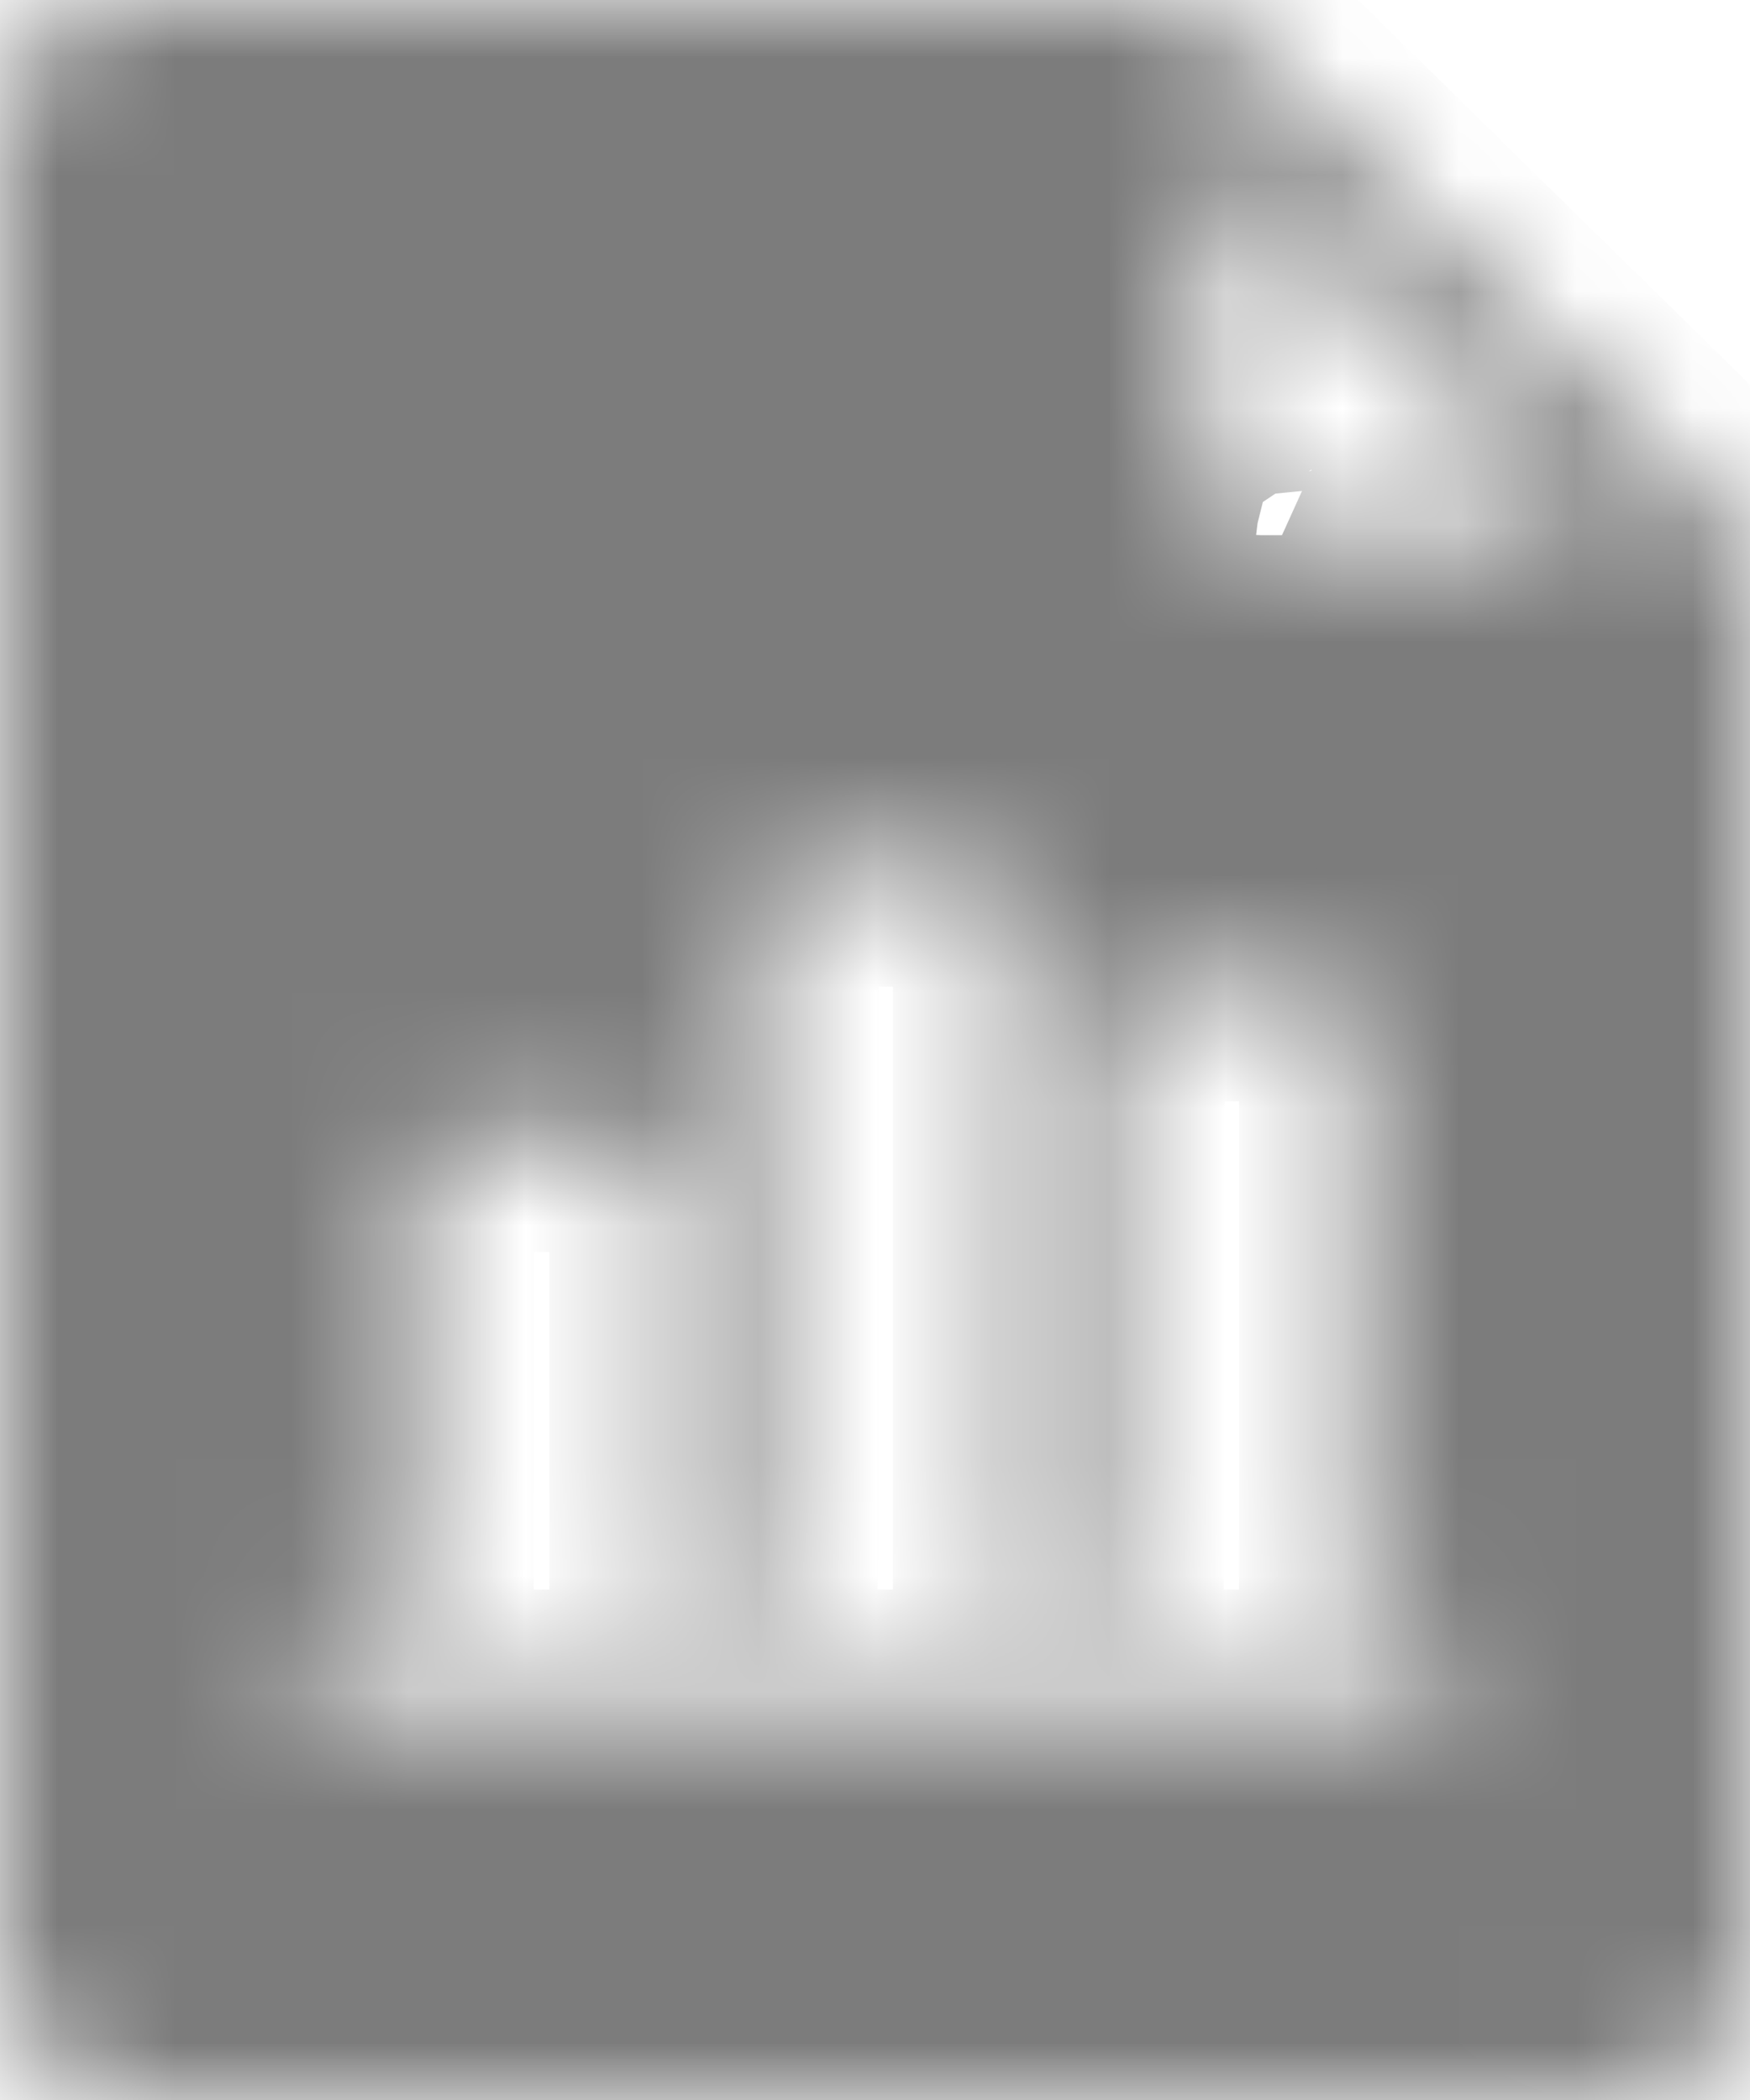 <svg width="15" height="18" viewBox="0 0 15 18" fill="none" xmlns="http://www.w3.org/2000/svg">
<mask id="path-1-inside-1_1019_3947" fill="white">
<path d="M14.998 4.793C15.004 4.755 14.994 4.712 14.969 4.674C14.967 4.672 14.965 4.668 14.963 4.666C14.961 4.664 14.959 4.66 14.957 4.658C14.955 4.657 14.953 4.653 14.951 4.651L14.945 4.645C14.945 4.645 14.945 4.643 14.943 4.643L14.368 4.079C13.924 3.641 13.479 3.206 13.035 2.77C12.534 2.279 12.036 1.79 11.537 1.299L10.466 0.247C10.403 0.185 10.342 0.119 10.275 0.06C10.199 -0.01 10.114 0.002 10.022 0.002H1.512C1.183 0.002 0.851 -0.027 0.551 0.137C0.209 0.326 0.005 0.686 0.001 1.067V16.842C0.001 16.875 -0.001 16.906 0.001 16.938C0.007 17.468 0.409 17.919 0.945 17.986C1.126 18.01 1.314 17.996 1.497 17.996H13.551C13.779 17.996 14.03 18.017 14.248 17.946C14.694 17.802 14.994 17.395 15 16.935V4.793H14.998ZM12.038 14.625H2.961C2.741 14.625 2.578 14.447 2.568 14.239C2.559 14.031 2.755 13.854 2.961 13.854H3.574V10.255C3.574 10.149 3.56 10.02 3.611 9.922C3.732 9.685 4.033 9.731 4.257 9.731H5.087C5.171 9.731 5.258 9.733 5.342 9.735C5.352 9.735 5.364 9.735 5.374 9.737C5.379 9.737 5.385 9.739 5.391 9.739C5.397 9.739 5.403 9.741 5.409 9.741C5.413 9.741 5.417 9.743 5.421 9.743C5.43 9.745 5.44 9.747 5.45 9.75H5.452C5.466 9.754 5.48 9.76 5.493 9.766C5.591 9.808 5.66 9.891 5.69 10.001C5.695 10.018 5.705 10.039 5.707 10.061C5.707 10.064 5.709 10.066 5.709 10.068V10.07C5.709 10.076 5.709 10.082 5.711 10.089C5.711 10.091 5.709 10.093 5.709 10.095V13.852H6.514V13.831C6.514 13.798 6.518 13.763 6.518 13.731C6.518 13.696 6.52 13.661 6.52 13.627C6.522 13.523 6.526 13.419 6.528 13.316C6.528 13.288 6.53 13.257 6.53 13.228C6.53 13.203 6.53 13.18 6.532 13.155V7.951C6.532 7.903 6.528 7.857 6.528 7.808C6.528 7.791 6.53 7.772 6.532 7.754C6.534 7.743 6.536 7.733 6.538 7.724L6.549 7.683C6.551 7.679 6.553 7.674 6.555 7.67L6.561 7.658L6.579 7.623C6.581 7.622 6.581 7.618 6.583 7.616C6.587 7.61 6.591 7.602 6.596 7.596C6.649 7.523 6.732 7.473 6.834 7.46C6.844 7.458 6.856 7.458 6.867 7.456C6.903 7.454 6.94 7.452 6.975 7.452H7.001C7.199 7.448 7.397 7.454 7.596 7.458H8.226C8.255 7.458 8.283 7.454 8.312 7.456C8.349 7.458 8.385 7.464 8.416 7.475C8.418 7.475 8.422 7.477 8.424 7.477C8.45 7.485 8.471 7.496 8.493 7.51C8.501 7.516 8.508 7.519 8.514 7.525C8.522 7.531 8.528 7.537 8.536 7.543L8.546 7.552L8.556 7.562C8.567 7.575 8.579 7.589 8.589 7.604C8.591 7.608 8.595 7.612 8.597 7.616C8.605 7.627 8.611 7.639 8.616 7.652C8.618 7.656 8.62 7.66 8.622 7.666C8.63 7.683 8.636 7.701 8.64 7.72C8.642 7.726 8.644 7.733 8.646 7.739C8.648 7.743 8.648 7.749 8.65 7.753C8.652 7.764 8.654 7.776 8.654 7.789V13.854H9.486C9.486 13.607 9.498 13.361 9.498 13.114V8.828C9.498 8.779 9.494 8.733 9.508 8.685C9.561 8.496 9.731 8.44 9.908 8.44H11.229C11.347 8.44 11.449 8.475 11.52 8.544C11.53 8.554 11.539 8.566 11.549 8.577C11.563 8.594 11.575 8.614 11.584 8.635C11.594 8.656 11.602 8.679 11.61 8.702C11.616 8.718 11.618 8.733 11.62 8.751V13.854H12.036C12.256 13.854 12.419 14.031 12.428 14.239C12.438 14.447 12.242 14.625 12.038 14.625ZM11.062 4.587H10.803C10.787 4.587 10.77 4.585 10.754 4.585C10.73 4.579 10.707 4.576 10.683 4.57C10.664 4.564 10.577 4.547 10.632 4.554C10.638 4.554 10.644 4.556 10.648 4.556C10.64 4.554 10.628 4.551 10.621 4.547C10.601 4.537 10.583 4.527 10.564 4.516L10.534 4.497C10.53 4.491 10.481 4.452 10.471 4.445C10.467 4.441 10.45 4.425 10.434 4.41C10.432 4.406 10.43 4.402 10.426 4.398L10.42 4.387C10.412 4.377 10.407 4.366 10.399 4.356C10.395 4.35 10.379 4.325 10.367 4.304C10.365 4.3 10.363 4.294 10.361 4.287C10.36 4.277 10.356 4.269 10.352 4.26C10.35 4.256 10.35 4.254 10.348 4.25C10.34 4.227 10.348 4.204 10.328 4.181V4.156C10.326 4.146 10.324 4.14 10.324 4.136C10.324 4.138 10.326 4.146 10.328 4.152C10.328 4.138 10.326 4.127 10.326 4.119C10.326 4.086 10.326 4.055 10.328 4.023V2.102C10.328 1.842 10.332 1.582 10.334 1.322L11.245 2.216L13.661 4.587H11.062Z"/>
</mask>
<path d="M14.998 4.793C15.004 4.755 14.994 4.712 14.969 4.674C14.967 4.672 14.965 4.668 14.963 4.666C14.961 4.664 14.959 4.66 14.957 4.658C14.955 4.657 14.953 4.653 14.951 4.651L14.945 4.645C14.945 4.645 14.945 4.643 14.943 4.643L14.368 4.079C13.924 3.641 13.479 3.206 13.035 2.77C12.534 2.279 12.036 1.79 11.537 1.299L10.466 0.247C10.403 0.185 10.342 0.119 10.275 0.06C10.199 -0.01 10.114 0.002 10.022 0.002H1.512C1.183 0.002 0.851 -0.027 0.551 0.137C0.209 0.326 0.005 0.686 0.001 1.067V16.842C0.001 16.875 -0.001 16.906 0.001 16.938C0.007 17.468 0.409 17.919 0.945 17.986C1.126 18.01 1.314 17.996 1.497 17.996H13.551C13.779 17.996 14.03 18.017 14.248 17.946C14.694 17.802 14.994 17.395 15 16.935V4.793H14.998ZM12.038 14.625H2.961C2.741 14.625 2.578 14.447 2.568 14.239C2.559 14.031 2.755 13.854 2.961 13.854H3.574V10.255C3.574 10.149 3.56 10.02 3.611 9.922C3.732 9.685 4.033 9.731 4.257 9.731H5.087C5.171 9.731 5.258 9.733 5.342 9.735C5.352 9.735 5.364 9.735 5.374 9.737C5.379 9.737 5.385 9.739 5.391 9.739C5.397 9.739 5.403 9.741 5.409 9.741C5.413 9.741 5.417 9.743 5.421 9.743C5.43 9.745 5.44 9.747 5.45 9.75H5.452C5.466 9.754 5.48 9.76 5.493 9.766C5.591 9.808 5.66 9.891 5.69 10.001C5.695 10.018 5.705 10.039 5.707 10.061C5.707 10.064 5.709 10.066 5.709 10.068V10.07C5.709 10.076 5.709 10.082 5.711 10.089C5.711 10.091 5.709 10.093 5.709 10.095V13.852H6.514V13.831C6.514 13.798 6.518 13.763 6.518 13.731C6.518 13.696 6.52 13.661 6.52 13.627C6.522 13.523 6.526 13.419 6.528 13.316C6.528 13.288 6.53 13.257 6.53 13.228C6.53 13.203 6.53 13.18 6.532 13.155V7.951C6.532 7.903 6.528 7.857 6.528 7.808C6.528 7.791 6.53 7.772 6.532 7.754C6.534 7.743 6.536 7.733 6.538 7.724L6.549 7.683C6.551 7.679 6.553 7.674 6.555 7.67L6.561 7.658L6.579 7.623C6.581 7.622 6.581 7.618 6.583 7.616C6.587 7.61 6.591 7.602 6.596 7.596C6.649 7.523 6.732 7.473 6.834 7.46C6.844 7.458 6.856 7.458 6.867 7.456C6.903 7.454 6.94 7.452 6.975 7.452H7.001C7.199 7.448 7.397 7.454 7.596 7.458H8.226C8.255 7.458 8.283 7.454 8.312 7.456C8.349 7.458 8.385 7.464 8.416 7.475C8.418 7.475 8.422 7.477 8.424 7.477C8.45 7.485 8.471 7.496 8.493 7.51C8.501 7.516 8.508 7.519 8.514 7.525C8.522 7.531 8.528 7.537 8.536 7.543L8.546 7.552L8.556 7.562C8.567 7.575 8.579 7.589 8.589 7.604C8.591 7.608 8.595 7.612 8.597 7.616C8.605 7.627 8.611 7.639 8.616 7.652C8.618 7.656 8.62 7.66 8.622 7.666C8.63 7.683 8.636 7.701 8.64 7.72C8.642 7.726 8.644 7.733 8.646 7.739C8.648 7.743 8.648 7.749 8.65 7.753C8.652 7.764 8.654 7.776 8.654 7.789V13.854H9.486C9.486 13.607 9.498 13.361 9.498 13.114V8.828C9.498 8.779 9.494 8.733 9.508 8.685C9.561 8.496 9.731 8.44 9.908 8.44H11.229C11.347 8.44 11.449 8.475 11.52 8.544C11.53 8.554 11.539 8.566 11.549 8.577C11.563 8.594 11.575 8.614 11.584 8.635C11.594 8.656 11.602 8.679 11.61 8.702C11.616 8.718 11.618 8.733 11.62 8.751V13.854H12.036C12.256 13.854 12.419 14.031 12.428 14.239C12.438 14.447 12.242 14.625 12.038 14.625ZM11.062 4.587H10.803C10.787 4.587 10.77 4.585 10.754 4.585C10.73 4.579 10.707 4.576 10.683 4.57C10.664 4.564 10.577 4.547 10.632 4.554C10.638 4.554 10.644 4.556 10.648 4.556C10.64 4.554 10.628 4.551 10.621 4.547C10.601 4.537 10.583 4.527 10.564 4.516L10.534 4.497C10.53 4.491 10.481 4.452 10.471 4.445C10.467 4.441 10.45 4.425 10.434 4.41C10.432 4.406 10.43 4.402 10.426 4.398L10.42 4.387C10.412 4.377 10.407 4.366 10.399 4.356C10.395 4.35 10.379 4.325 10.367 4.304C10.365 4.3 10.363 4.294 10.361 4.287C10.36 4.277 10.356 4.269 10.352 4.26C10.35 4.256 10.35 4.254 10.348 4.25C10.34 4.227 10.348 4.204 10.328 4.181V4.156C10.326 4.146 10.324 4.14 10.324 4.136C10.324 4.138 10.326 4.146 10.328 4.152C10.328 4.138 10.326 4.127 10.326 4.119C10.326 4.086 10.326 4.055 10.328 4.023V2.102C10.328 1.842 10.332 1.582 10.334 1.322L11.245 2.216L13.661 4.587H11.062Z" fill="#7C7C7C" stroke="#7C7C7C" stroke-width="2" mask="url(#path-1-inside-1_1019_3947)"/>
</svg>
